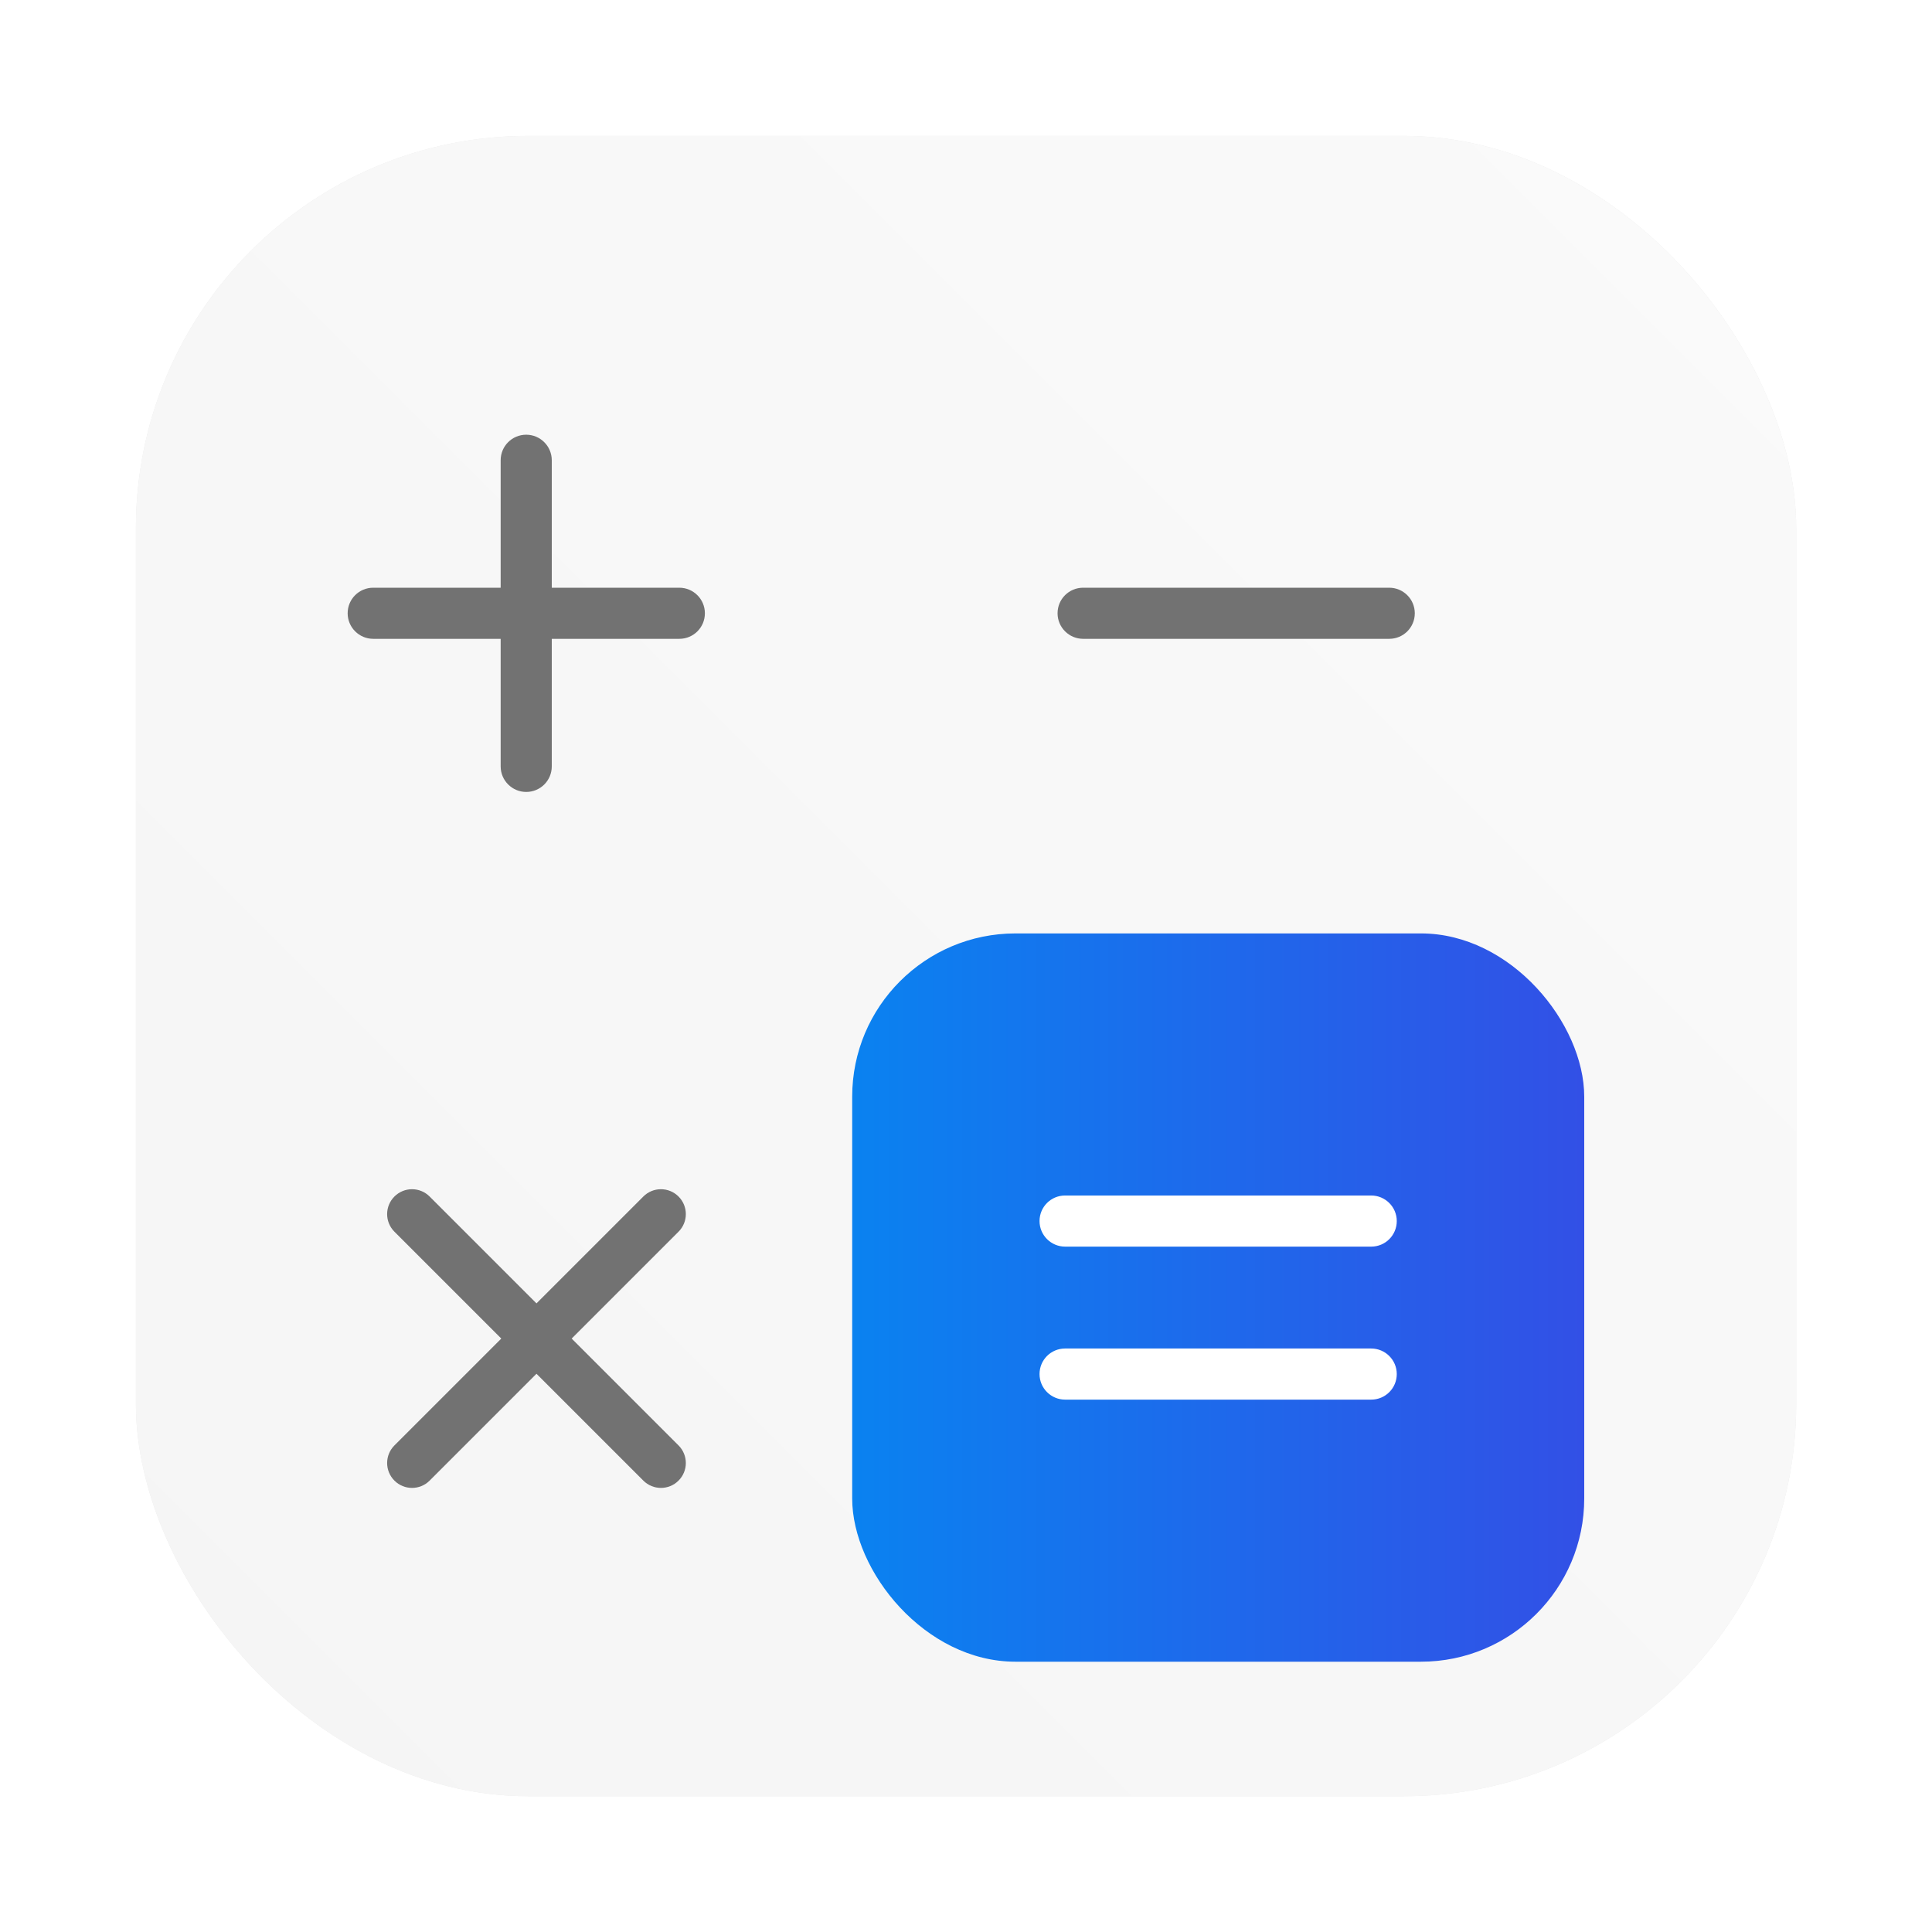 <?xml version="1.0" encoding="UTF-8" standalone="no"?>
<svg
   xmlns:dc="http://purl.org/dc/elements/1.1/"
   xmlns:cc="http://creativecommons.org/ns#"
   xmlns:rdf="http://www.w3.org/1999/02/22-rdf-syntax-ns#"
   xmlns:svg="http://www.w3.org/2000/svg"
   xmlns="http://www.w3.org/2000/svg"
   xmlns:xlink="http://www.w3.org/1999/xlink"
   xmlns:sodipodi="http://sodipodi.sourceforge.net/DTD/sodipodi-0.dtd"
   xmlns:inkscape="http://www.inkscape.org/namespaces/inkscape"
   inkscape:version="1.0 (4035a4fb49, 2020-05-01)"
   sodipodi:docname="calc.svg"
   id="svg46"
   viewBox="0 0 16.933 16.933"
   version="1.1"
   height="64"
   width="64">
  <sodipodi:namedview
     inkscape:current-layer="svg46"
     inkscape:window-maximized="1"
     inkscape:window-y="0"
     inkscape:window-x="0"
     inkscape:cy="34.741979"
     inkscape:cx="17.364439"
     inkscape:zoom="4.5078057"
     showgrid="false"
     id="namedview48"
     inkscape:window-height="985"
     inkscape:window-width="1920"
     inkscape:pageshadow="2"
     inkscape:pageopacity="0"
     guidetolerance="10"
     gridtolerance="10"
     objecttolerance="10"
     borderopacity="1"
     bordercolor="#666666"
     pagecolor="#ffffff" />
  <defs
     id="defs10">
    <filter
       color-interpolation-filters="sRGB"
       height="1.048"
       width="1.048"
       y="-.024"
       x="-.024"
       id="filter2761">
      <feGaussianBlur
         id="feGaussianBlur2"
         stdDeviation="0.146" />
    </filter>
    <linearGradient
       gradientUnits="userSpaceOnUse"
       gradientTransform="translate(58.82,-4.949)"
       y2="16.321"
       y1="16.321"
       x2="-16.238"
       x1="-22.655"
       id="linearGradient1174">
      <stop
         id="stop5"
         offset="0"
         stop-color="#0a82f0" />
      <stop
         id="stop7"
         offset="1"
         stop-color="#3250e6" />
    </linearGradient>
    <filter
       inkscape:collect="always"
       style="color-interpolation-filters:sRGB"
       id="filter1052"
       x="-0.048"
       width="1.096"
       y="-0.048"
       height="1.096">
      <feGaussianBlur
         inkscape:collect="always"
         stdDeviation="0.291"
         id="feGaussianBlur1054" />
    </filter>
    <linearGradient
       inkscape:collect="always"
       xlink:href="#linearGradient1038"
       id="linearGradient1040"
       x1="37.041"
       y1="15.875"
       x2="51.593"
       y2="1.323"
       gradientUnits="userSpaceOnUse"
       gradientTransform="translate(-35.85,-0.132)" />
    <linearGradient
       inkscape:collect="always"
       id="linearGradient1038">
      <stop
         style="stop-color:#f5f5f5;stop-opacity:1"
         offset="0"
         id="stop1034" />
      <stop
         style="stop-color:#fafafa;stop-opacity:1"
         offset="1"
         id="stop1036" />
    </linearGradient>
    <filter
       id="filter2761-3"
       x="-.024"
       y="-.024"
       width="1.048"
       height="1.048"
       color-interpolation-filters="sRGB">
      <feGaussianBlur
         stdDeviation="0.146"
         id="feGaussianBlur895" />
    </filter>
    <linearGradient
       id="linearGradient1195"
       x1="-9.3"
       x2="-.932"
       y1="32.176"
       y2="32.176"
       gradientTransform="translate(1.847,-2.175)"
       gradientUnits="userSpaceOnUse">
      <stop
         stop-color="#1478e6"
         offset="0"
         id="stop898" />
      <stop
         stop-color="#3c50e6"
         offset="1"
         id="stop900" />
    </linearGradient>
  </defs>
  <rect
     style="opacity:0.3;fill:#000000;fill-opacity:1;stroke-width:0.529;stroke-linecap:round;filter:url(#filter1052)"
     id="rect1042"
     width="14.552"
     height="14.552"
     x="1.191"
     y="1.191"
     ry="3.44" />
  <rect
     ry="3.44"
     y="1.191"
     x="1.191"
     height="14.552"
     width="14.552"
     id="rect1032"
     style="fill:url(#linearGradient1040);fill-opacity:1;stroke-width:0.529;stroke-linecap:round" />
  <g
     transform="translate(-28.696)"
     id="g954">
    <rect
       style="fill:url(#linearGradient1174)"
       id="rect18"
       fill="url(#linearGradient1174)"
       ry="1.431"
       height="6.383"
       width="6.416"
       y="8.181"
       x="36.165" />
    <g
       id="g24"
       stroke-width="3.563"
       fill="#ffffff"
       transform="translate(27.365,-0.296)">
      <path
         id="path20"
         d="m 13.349,12.563 h -2.683 c -0.123,0 -0.224,-0.1 -0.224,-0.224 0,-0.124 0.1,-0.224 0.224,-0.224 h 2.683 c 0.123,0 0.224,0.1 0.224,0.224 0,0.124 -0.1,0.224 -0.224,0.224 z" />
      <path
         id="path22"
         d="m 13.349,11.222 h -2.683 c -0.123,0 -0.224,-0.1 -0.224,-0.224 0,-0.124 0.1,-0.224 0.224,-0.224 h 2.683 c 0.123,0 0.224,0.1 0.224,0.224 0,0.124 -0.1,0.224 -0.224,0.224 z" />
    </g>
    <g
       id="g34"
       stroke-width="158.04"
       fill="#727272"
       transform="matrix(0.022,0,0,0.022,25.918,-3.538)">
      <path
         id="path26"
         d="m 340,704 c -2.539,0 -5.077,-0.972 -7.011,-2.905 -3.877,-3.877 -3.877,-10.144 0,-14.022 l 49.581,-49.581 c 3.877,-3.877 10.144,-3.877 14.022,0 3.877,3.877 3.877,10.144 0,14.022 l -49.581,49.581 C 345.077,703.028 342.539,704 340,704 Z" />
      <path
         id="path28"
         d="m 290.42,753.58 c -2.539,0 -5.077,-0.972 -7.011,-2.905 -3.877,-3.877 -3.877,-10.144 0,-14.022 l 49.581,-49.581 c 3.877,-3.877 10.144,-3.877 14.022,0 3.877,3.877 3.877,10.144 0,14.022 l -49.581,49.581 c -1.934,1.934 -4.472,2.905 -7.011,2.905 z" />
      <path
         id="path30"
         d="m 389.58,753.58 c -2.539,0 -5.077,-0.972 -7.011,-2.905 l -49.581,-49.581 c -3.877,-3.877 -3.877,-10.144 0,-14.022 3.877,-3.877 10.144,-3.877 14.022,0 l 49.581,49.581 c 3.877,3.877 3.877,10.144 0,14.022 -1.934,1.934 -4.472,2.905 -7.011,2.905 z" />
      <path
         id="path32"
         d="m 340,704 c -2.539,0 -5.077,-0.972 -7.011,-2.905 l -49.581,-49.581 c -3.877,-3.877 -3.877,-10.144 0,-14.022 3.877,-3.877 10.144,-3.877 14.022,0 l 49.581,49.581 c 3.877,3.877 3.877,10.144 0,14.022 -1.934,1.934 -4.472,2.905 -7.011,2.905 z" />
    </g>
    <g
       transform="translate(28.536,-0.575)"
       fill="#727272"
       stroke-width="3.563"
       id="g42">
      <path
         d="M 6.114,6.174 H 3.431 c -0.123,0 -0.224,-0.1 -0.224,-0.224 0,-0.124 0.1,-0.224 0.224,-0.224 h 2.683 c 0.123,0 0.224,0.1 0.224,0.224 0,0.124 -0.1,0.224 -0.224,0.224 z"
         id="path38" />
      <path
         d="m 4.772,7.516 c -0.123,0 -0.224,-0.1 -0.224,-0.224 v -2.683 c 0,-0.124 0.1,-0.224 0.224,-0.224 0.123,0 0.224,0.1 0.224,0.224 v 2.683 c 0,0.124 -0.1,0.224 -0.224,0.224 z"
         id="path40" />
    </g>
    <path
       d="m 40.872,5.599 h -2.683 c -0.123,0 -0.224,-0.1 -0.224,-0.224 0,-0.124 0.1,-0.224 0.224,-0.224 h 2.683 c 0.123,0 0.224,0.1 0.224,0.224 0,0.124 -0.1,0.224 -0.224,0.224 z"
       fill="#727272"
       stroke-width="3.563"
       id="path44" />
  </g>
</svg>
